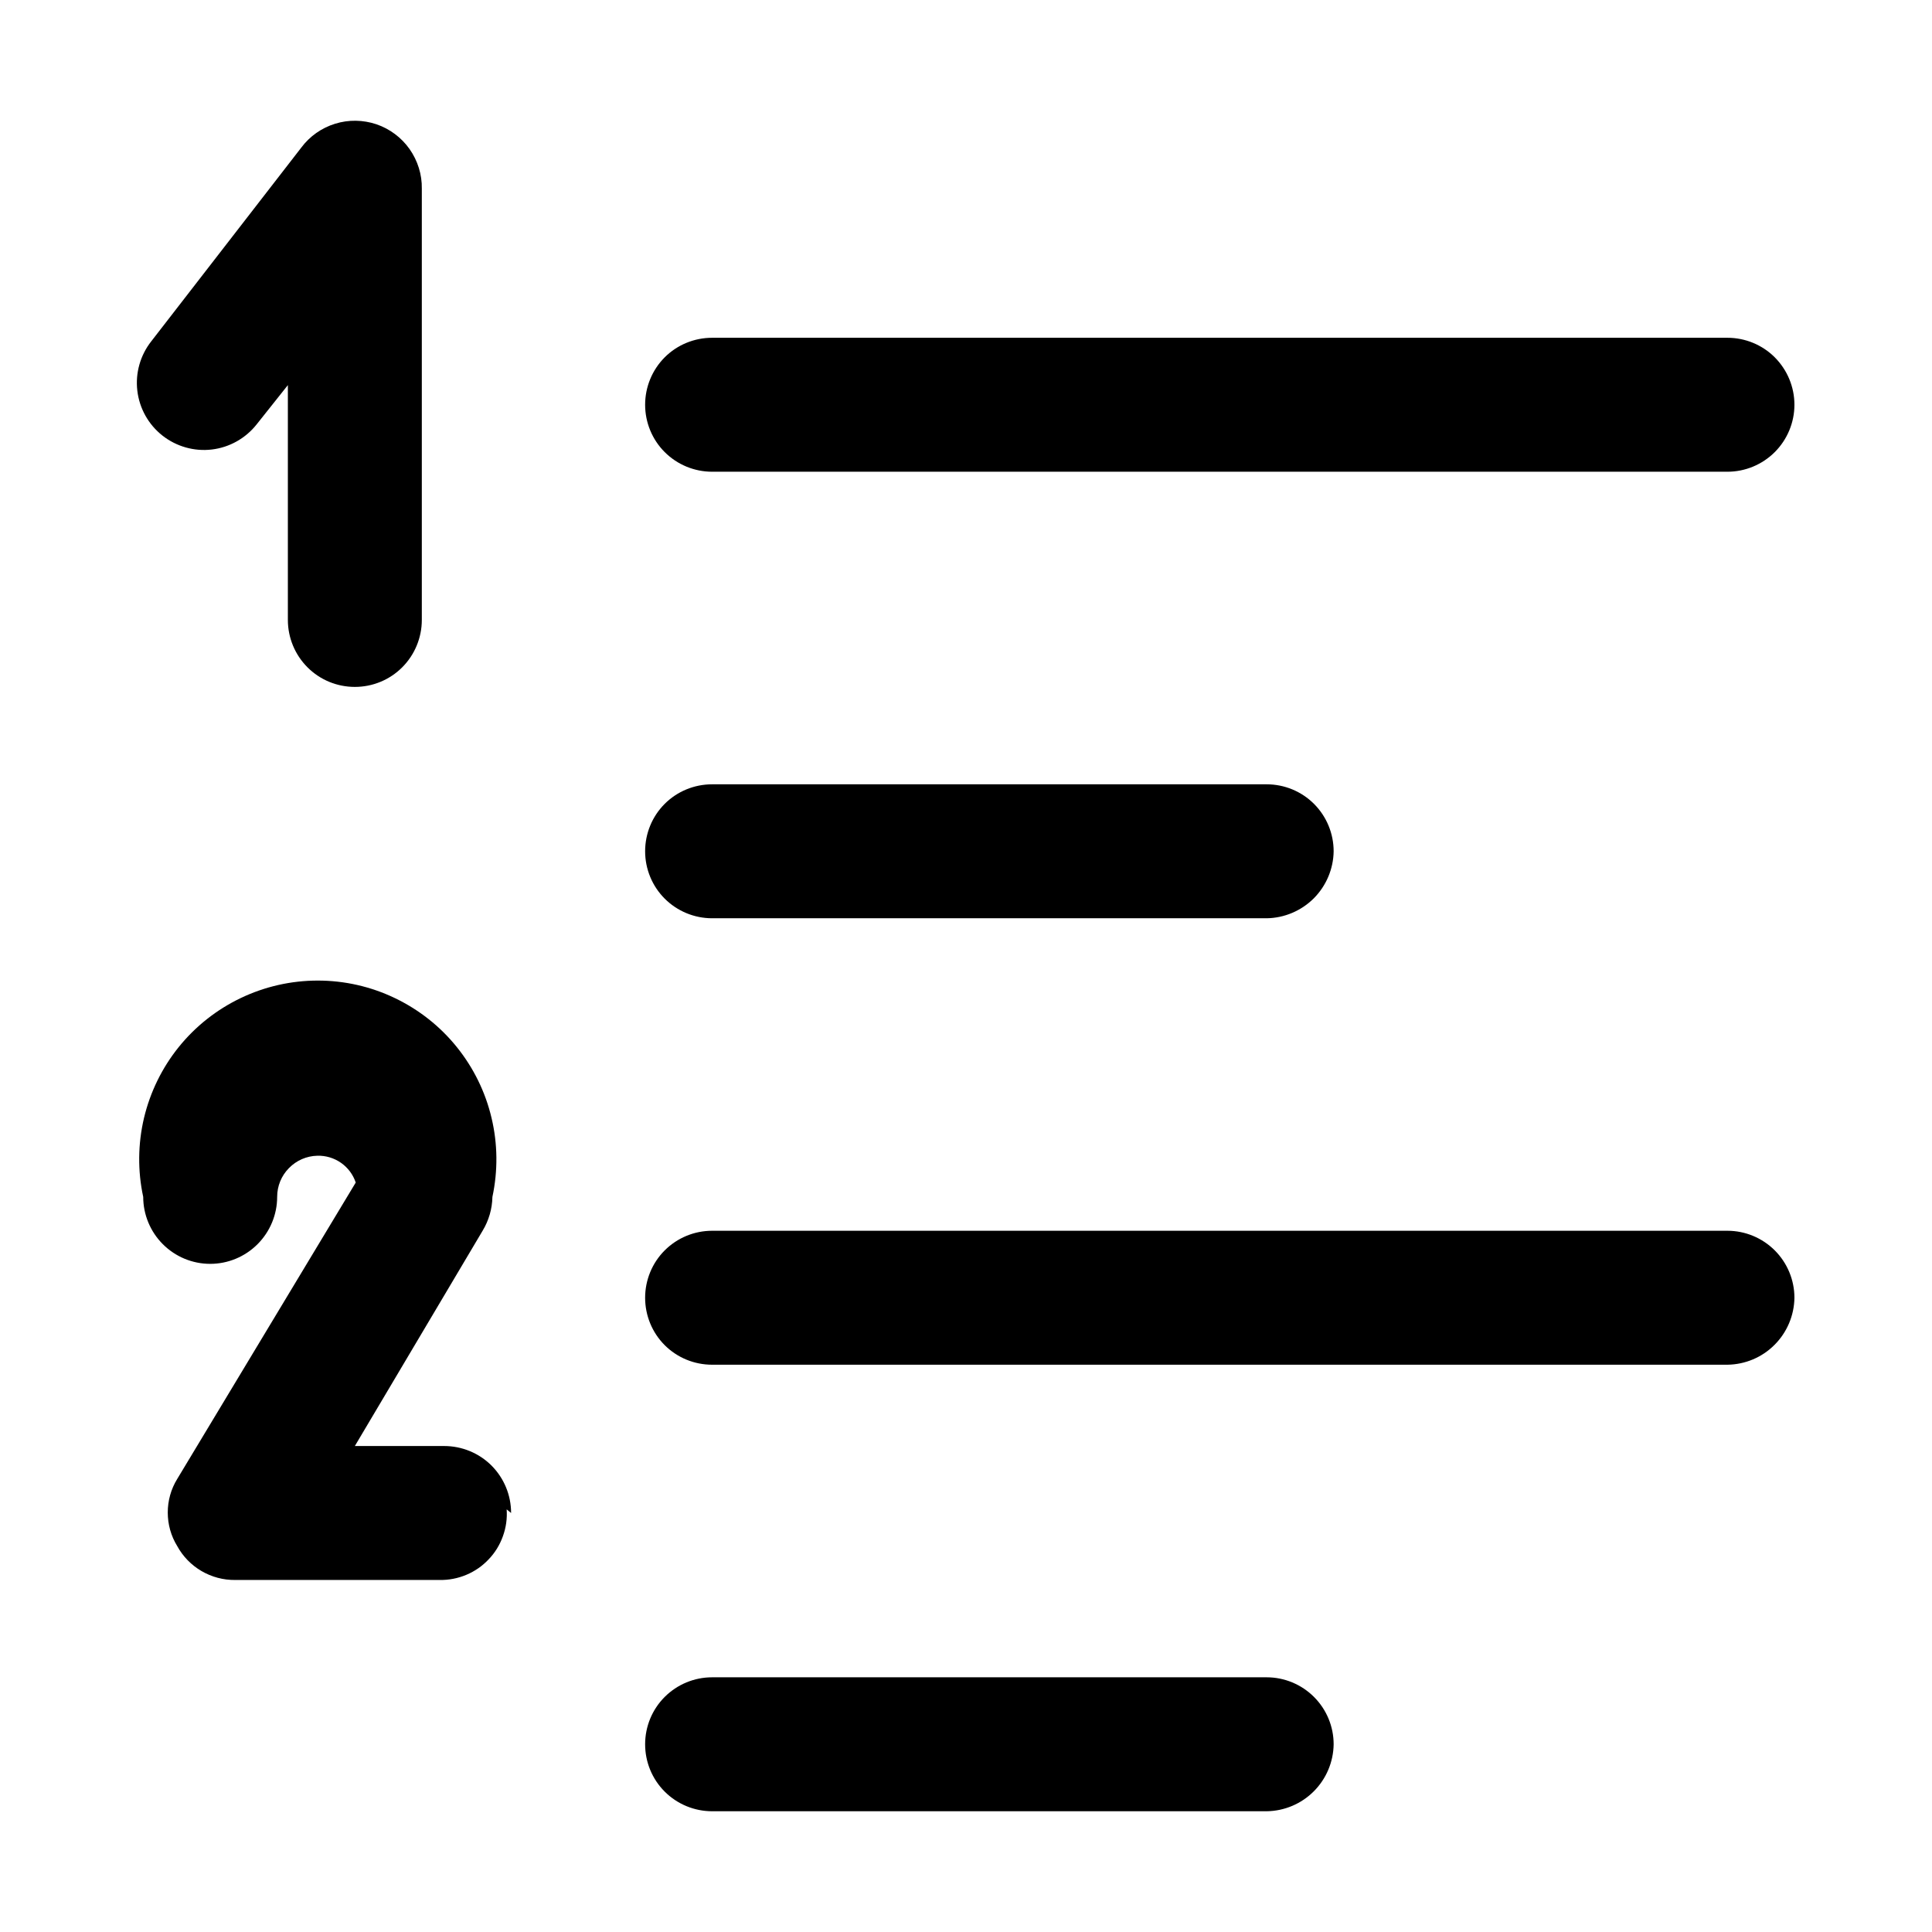 <svg width="24" height="24" viewBox="0 0 24 24" fill="none" xmlns="http://www.w3.org/2000/svg">
<path d="M21.459 5.86H8.846C8.625 5.86 8.413 5.772 8.257 5.616C8.101 5.46 8.014 5.248 8.014 5.028C8.014 4.807 8.101 4.596 8.257 4.439C8.413 4.283 8.625 4.196 8.846 4.196H21.459C21.679 4.196 21.891 4.283 22.047 4.439C22.203 4.596 22.291 4.807 22.291 5.028C22.291 5.248 22.203 5.46 22.047 5.616C21.891 5.772 21.679 5.86 21.459 5.86ZM16.567 10.575C16.567 10.354 16.479 10.142 16.323 9.986C16.167 9.83 15.955 9.743 15.735 9.743H8.846C8.625 9.743 8.413 9.83 8.257 9.986C8.101 10.142 8.014 10.354 8.014 10.575C8.014 10.795 8.101 11.007 8.257 11.163C8.413 11.319 8.625 11.407 8.846 11.407H15.735C15.954 11.404 16.164 11.315 16.32 11.16C16.475 11.004 16.564 10.794 16.567 10.575ZM22.291 16.121C22.291 15.901 22.203 15.689 22.047 15.533C21.891 15.377 21.679 15.289 21.459 15.289H8.846C8.625 15.289 8.413 15.377 8.257 15.533C8.101 15.689 8.014 15.901 8.014 16.121C8.014 16.342 8.101 16.554 8.257 16.71C8.413 16.866 8.625 16.953 8.846 16.953H21.459C21.679 16.95 21.889 16.862 22.044 16.706C22.199 16.551 22.288 16.341 22.291 16.121ZM16.567 21.668C16.567 21.447 16.479 21.236 16.323 21.08C16.167 20.924 15.955 20.836 15.735 20.836H8.846C8.625 20.836 8.413 20.924 8.257 21.08C8.101 21.236 8.014 21.447 8.014 21.668C8.014 21.889 8.101 22.1 8.257 22.256C8.413 22.412 8.625 22.5 8.846 22.5H15.735C15.954 22.497 16.164 22.409 16.32 22.253C16.475 22.098 16.564 21.888 16.567 21.668ZM5.24 7.701V2.343C5.243 2.168 5.189 1.996 5.088 1.852C4.987 1.709 4.843 1.601 4.677 1.544C4.51 1.488 4.33 1.485 4.163 1.537C3.995 1.589 3.848 1.692 3.743 1.833L1.879 4.24C1.742 4.414 1.68 4.635 1.706 4.854C1.732 5.074 1.844 5.274 2.018 5.411C2.191 5.547 2.412 5.61 2.631 5.584C2.851 5.558 3.051 5.445 3.188 5.272L3.576 4.784V7.701C3.576 7.922 3.664 8.134 3.82 8.29C3.976 8.446 4.187 8.533 4.408 8.533C4.629 8.533 4.84 8.446 4.996 8.29C5.152 8.134 5.24 7.922 5.24 7.701ZM6.349 18.795C6.349 18.574 6.262 18.363 6.106 18.206C5.95 18.05 5.738 17.963 5.517 17.963H4.408L5.995 15.289C6.072 15.162 6.114 15.017 6.117 14.868C6.186 14.544 6.183 14.209 6.106 13.887C6.03 13.565 5.882 13.264 5.674 13.006C5.466 12.748 5.203 12.541 4.904 12.398C4.606 12.255 4.279 12.181 3.948 12.181C3.617 12.181 3.29 12.255 2.991 12.398C2.692 12.541 2.429 12.748 2.221 13.006C2.013 13.264 1.866 13.565 1.789 13.887C1.713 14.209 1.709 14.544 1.779 14.868C1.779 15.088 1.867 15.3 2.023 15.456C2.179 15.612 2.39 15.7 2.611 15.7C2.832 15.7 3.043 15.612 3.199 15.456C3.355 15.3 3.443 15.088 3.443 14.868C3.443 14.734 3.495 14.606 3.589 14.511C3.682 14.415 3.809 14.36 3.942 14.357C4.047 14.354 4.15 14.385 4.236 14.445C4.322 14.505 4.386 14.591 4.419 14.69L2.201 18.373C2.124 18.498 2.084 18.642 2.084 18.789C2.084 18.936 2.124 19.08 2.201 19.205C2.271 19.334 2.376 19.442 2.503 19.516C2.63 19.59 2.774 19.629 2.922 19.627H5.462C5.576 19.629 5.688 19.607 5.793 19.563C5.898 19.519 5.992 19.454 6.07 19.371C6.149 19.289 6.209 19.191 6.247 19.084C6.286 18.977 6.302 18.864 6.294 18.75L6.349 18.795Z" fill="black"/>
</svg>
